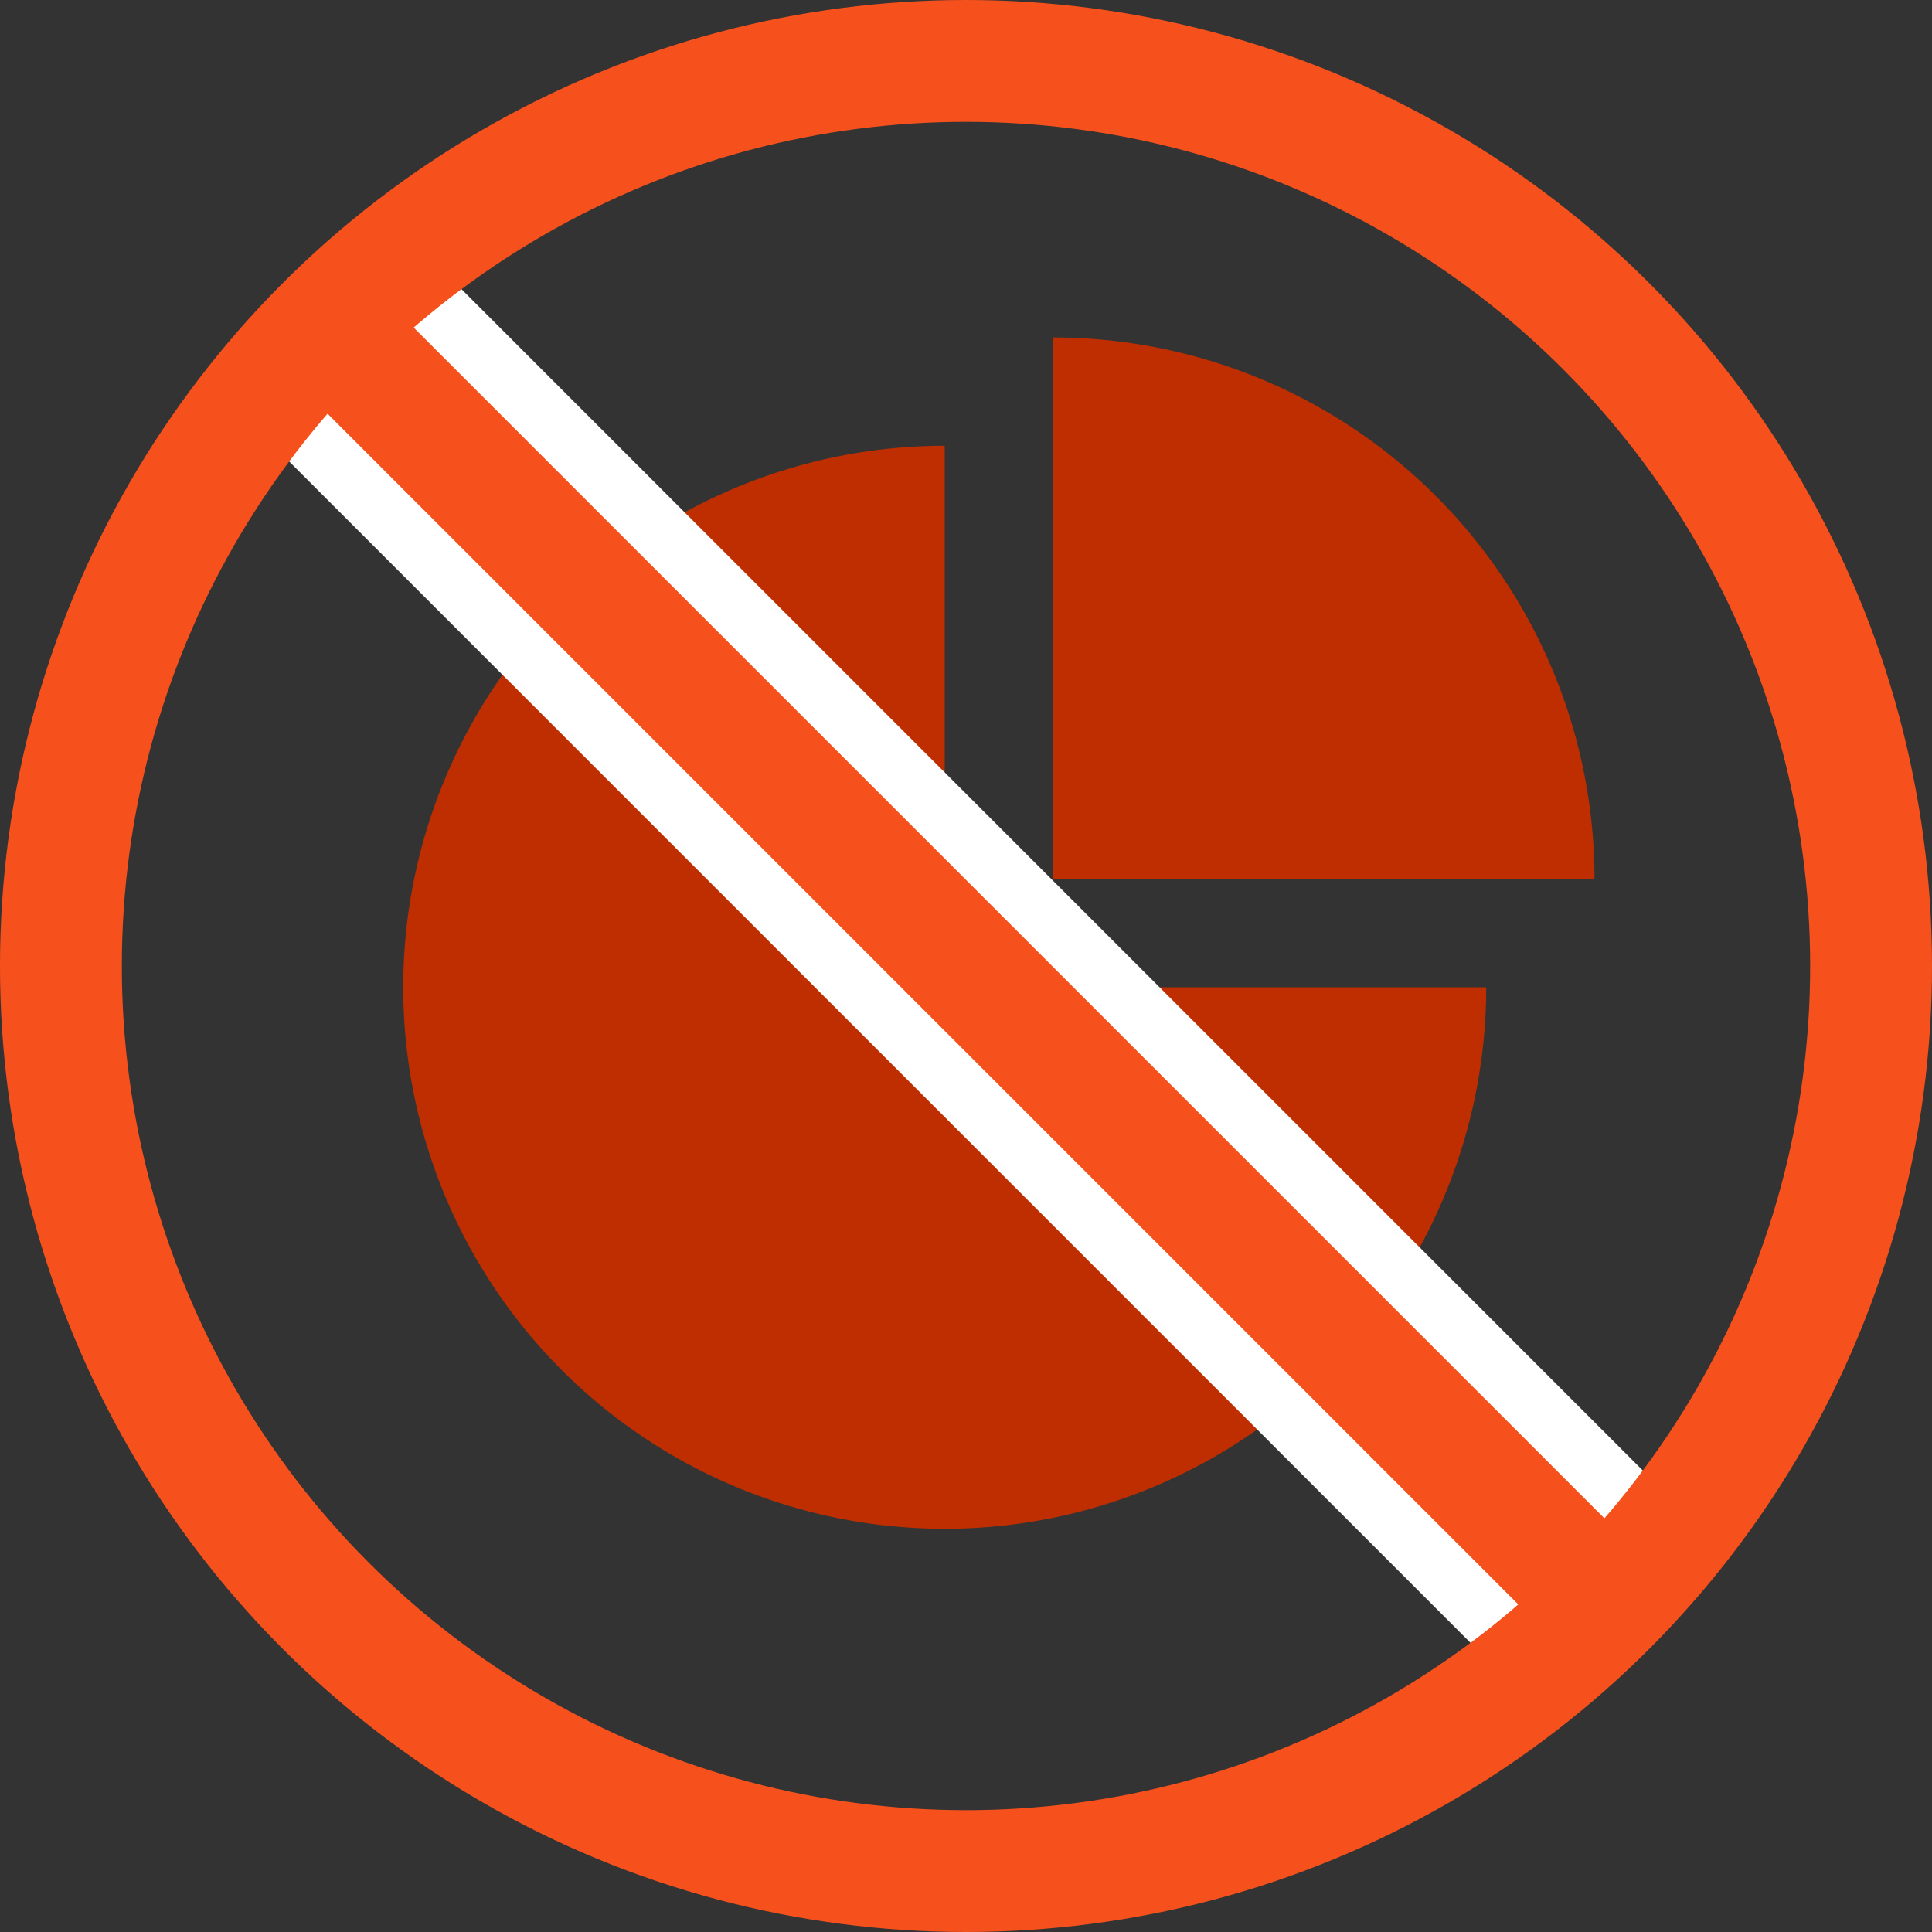 <?xml version="1.0" encoding="UTF-8" standalone="no"?>
<!-- Created with Inkscape (http://www.inkscape.org/) -->

<svg
   xmlns:dc="http://purl.org/dc/elements/1.1/"
   xmlns:cc="http://creativecommons.org/ns#"
   xmlns:rdf="http://www.w3.org/1999/02/22-rdf-syntax-ns#"
   xmlns:svg="http://www.w3.org/2000/svg"
   xmlns="http://www.w3.org/2000/svg"
   xmlns:sodipodi="http://sodipodi.sourceforge.net/DTD/sodipodi-0.dtd"
   xmlns:inkscape="http://www.inkscape.org/namespaces/inkscape"
   width="555"
   height="555"
   viewBox="0 0 146.844 146.844"
   version="1.1"
   id="svg6345"
   sodipodi:docname="no-consignment.svg"
   inkscape:version="0.92.2 5c3e80d, 2017-08-06">
  <rect x="0" y="0" width="146.844" height="146.844" fill="#333333" stroke="none"/>
  <defs
     id="defs6339" />
  <sodipodi:namedview
     id="base"
     pagecolor="#ffffff"
     bordercolor="#666666"
     borderopacity="1.0"
     inkscape:pageopacity="0.0"
     inkscape:pageshadow="2"
     inkscape:zoom="0.24748737"
     inkscape:cx="237.33622"
     inkscape:cy="98.700399"
     inkscape:document-units="mm"
     inkscape:current-layer="layer1"
     showgrid="true"
     units="px"
     inkscape:object-paths="false"
     inkscape:snap-smooth-nodes="true"
     showguides="true"
     inkscape:window-width="1280"
     inkscape:window-height="756"
     inkscape:window-x="0"
     inkscape:window-y="0"
     inkscape:window-maximized="1"
     inkscape:guide-bbox="true"
     fit-margin-top="0"
     fit-margin-left="0"
     fit-margin-right="0"
     fit-margin-bottom="0">
    <inkscape:grid
       type="xygrid"
       id="grid6890"
       enabled="false"
       originx="-271.859"
       originy="-128.984" />
  </sodipodi:namedview>
  <g
     inkscape:label="Layer 1"
     inkscape:groupmode="layer"
     id="layer1"
     transform="translate(-90.62,-107.161)">
    <path
       inkscape:connector-curvature="0"
       id="path7071"
       d="m -80.698,106.353 a 41.157,41.157 0 0 0 -41.157,41.157 41.157,41.157 0 0 0 41.157,41.157 41.157,41.157 0 0 0 41.157,-41.157 h -41.157 z m 41.157,41.157 a 41.157,41.157 0 0 0 -0.176,-3.512 41.157,41.157 0 0 1 0.176,3.512 z m -37.649,-40.982 a 41.157,41.157 0 0 1 2.04,0.248 41.157,41.157 0 0 0 -2.04,-0.248 z m 4.073,0.555 a 41.157,41.157 0 0 1 2.009,0.451 41.157,41.157 0 0 0 -2.009,-0.451 z m 4,0.959 a 41.157,41.157 0 0 1 1.947,0.647 41.157,41.157 0 0 0 -1.947,-0.647 z m 3.881,1.353 a 41.157,41.157 0 0 1 1.875,0.839 41.157,41.157 0 0 0 -1.875,-0.839 z m 3.731,1.736 a 41.157,41.157 0 0 1 1.771,1.016 41.157,41.157 0 0 0 -1.771,-1.016 z m 3.537,2.099 a 41.157,41.157 0 0 1 1.662,1.188 41.157,41.157 0 0 0 -1.662,-1.188 z m 3.306,2.438 a 41.157,41.157 0 0 1 1.544,1.357 41.157,41.157 0 0 0 -1.544,-1.357 z m 3.048,2.758 a 41.157,41.157 0 0 1 1.401,1.504 41.157,41.157 0 0 0 -1.401,-1.504 z m 2.758,3.048 a 41.157,41.157 0 0 1 1.25,1.644 41.157,41.157 0 0 0 -1.25,-1.644 z m 2.438,3.307 a 41.157,41.157 0 0 1 1.078,1.759 41.157,41.157 0 0 0 -1.078,-1.759 z m 2.1,3.54 a 41.157,41.157 0 0 1 0.893,1.85 41.157,41.157 0 0 0 -0.893,-1.85 z m 1.734,3.728 a 41.157,41.157 0 0 1 0.703,1.925 41.157,41.157 0 0 0 -0.703,-1.925 z m 1.354,3.885 a 41.157,41.157 0 0 1 0.506,1.981 41.157,41.157 0 0 0 -0.506,-1.981 z m 0.958,3.995 a 41.157,41.157 0 0 1 0.307,2.037 41.157,41.157 0 0 0 -0.307,-2.037 z"
       style="opacity:1;fill:#f6511d;fill-opacity:1;stroke:none;stroke-width:9.26;stroke-linecap:round;stroke-linejoin:round;stroke-miterlimit:4;stroke-dasharray:none;stroke-opacity:1" />
    <g
       id="g7099"
       transform="translate(2.499,-2.499)"
       style="fill:#bf2e00;fill-opacity:1">
      <path
         inkscape:connector-curvature="0"
         id="circle7052"
         d="m 159.926,143.542 a 41.157,41.157 0 0 0 -41.157,41.157 41.157,41.157 0 0 0 41.157,41.157 41.157,41.157 0 0 0 41.157,-41.157 h -41.157 z m 41.157,41.157 a 41.157,41.157 0 0 0 -0.176,-3.512 41.157,41.157 0 0 1 0.176,3.512 z m -37.649,-40.982 a 41.157,41.157 0 0 1 2.04,0.248 41.157,41.157 0 0 0 -2.04,-0.248 z m 4.073,0.555 a 41.157,41.157 0 0 1 2.009,0.451 41.157,41.157 0 0 0 -2.009,-0.451 z m 4,0.959 a 41.157,41.157 0 0 1 1.947,0.647 41.157,41.157 0 0 0 -1.947,-0.647 z m 3.881,1.353 a 41.157,41.157 0 0 1 1.875,0.839 41.157,41.157 0 0 0 -1.875,-0.839 z m 3.731,1.736 a 41.157,41.157 0 0 1 1.771,1.016 41.157,41.157 0 0 0 -1.771,-1.016 z m 3.537,2.099 a 41.157,41.157 0 0 1 1.662,1.188 41.157,41.157 0 0 0 -1.662,-1.188 z m 3.306,2.438 a 41.157,41.157 0 0 1 1.544,1.357 41.157,41.157 0 0 0 -1.544,-1.357 z m 3.048,2.758 a 41.157,41.157 0 0 1 1.401,1.504 41.157,41.157 0 0 0 -1.401,-1.504 z m 2.758,3.048 a 41.157,41.157 0 0 1 1.25,1.644 41.157,41.157 0 0 0 -1.25,-1.644 z m 2.438,3.307 a 41.157,41.157 0 0 1 1.078,1.759 41.157,41.157 0 0 0 -1.078,-1.759 z m 2.1,3.54 a 41.157,41.157 0 0 1 0.893,1.85 41.157,41.157 0 0 0 -0.893,-1.85 z m 1.734,3.728 a 41.157,41.157 0 0 1 0.703,1.925 41.157,41.157 0 0 0 -0.703,-1.925 z m 1.354,3.885 a 41.157,41.157 0 0 1 0.506,1.981 41.157,41.157 0 0 0 -0.506,-1.981 z m 0.958,3.995 a 41.157,41.157 0 0 1 0.307,2.037 41.157,41.157 0 0 0 -0.307,-2.037 z"
         style="opacity:1;fill:#bf2e00;fill-opacity:1;stroke:none;stroke-width:9.26;stroke-linecap:round;stroke-linejoin:round;stroke-miterlimit:4;stroke-dasharray:none;stroke-opacity:1" />
      <path
         inkscape:connector-curvature="0"
         id="circle7054"
         d="m 168.157,135.31 v 41.157 h 41.157 a 41.157,41.157 0 0 0 -41.157,-41.157 z"
         style="opacity:1;fill:#bf2e00;fill-opacity:1;stroke:none;stroke-width:9.26;stroke-linecap:round;stroke-linejoin:round;stroke-miterlimit:4;stroke-dasharray:none;stroke-opacity:1" />
    </g>
    <rect
       ry="0"
       y="174.895"
       x="-20.957"
       height="137.583"
       width="18.521"
       id="rect7091"
       style="opacity:1;fill:#ffffff;fill-opacity:1;stroke:none;stroke-width:6.615;stroke-linecap:round;stroke-linejoin:round;stroke-miterlimit:4;stroke-dasharray:none;stroke-opacity:1"
       transform="rotate(-45)" />
    <circle
       style="opacity:1;fill:none;fill-opacity:1;stroke:#f6511d;stroke-width:9.26;stroke-linecap:round;stroke-linejoin:round;stroke-miterlimit:4;stroke-dasharray:none;stroke-opacity:1"
       id="path6894"
       cx="164.042"
       cy="180.583"
       r="68.792" />
    <rect
       style="opacity:1;fill:#f6511d;fill-opacity:1;stroke:none;stroke-width:6.615;stroke-linecap:round;stroke-linejoin:round;stroke-miterlimit:4;stroke-dasharray:none;stroke-opacity:1"
       id="rect6896"
       width="9.26"
       height="137.583"
       x="-16.327"
       y="174.895"
       ry="0"
       transform="rotate(-45)" />
    <circle
       style="opacity:1;fill:#f6511d;fill-opacity:1;stroke:none;stroke-width:9.26;stroke-linecap:round;stroke-linejoin:round;stroke-miterlimit:4;stroke-dasharray:none;stroke-opacity:1"
       cx="-170.656"
       cy="139.573"
       r="52.917"
       id="path7031" />
    <circle
       id="circle7046"
       r="52.917"
       cy="139.573"
       cx="-170.656"
       style="opacity:1;fill:#f6511d;fill-opacity:1;stroke:none;stroke-width:9.26;stroke-linecap:round;stroke-linejoin:round;stroke-miterlimit:4;stroke-dasharray:none;stroke-opacity:1" />
    <circle
       style="opacity:1;fill:#f6511d;fill-opacity:1;stroke:none;stroke-width:9.26;stroke-linecap:round;stroke-linejoin:round;stroke-miterlimit:4;stroke-dasharray:none;stroke-opacity:1"
       cx="-170.656"
       cy="139.573"
       r="52.917"
       id="circle7048" />
    <circle
       id="circle7050"
       r="52.917"
       cy="139.573"
       cx="-170.656"
       style="opacity:1;fill:#f6511d;fill-opacity:1;stroke:none;stroke-width:9.26;stroke-linecap:round;stroke-linejoin:round;stroke-miterlimit:4;stroke-dasharray:none;stroke-opacity:1" />
  </g>
</svg>
